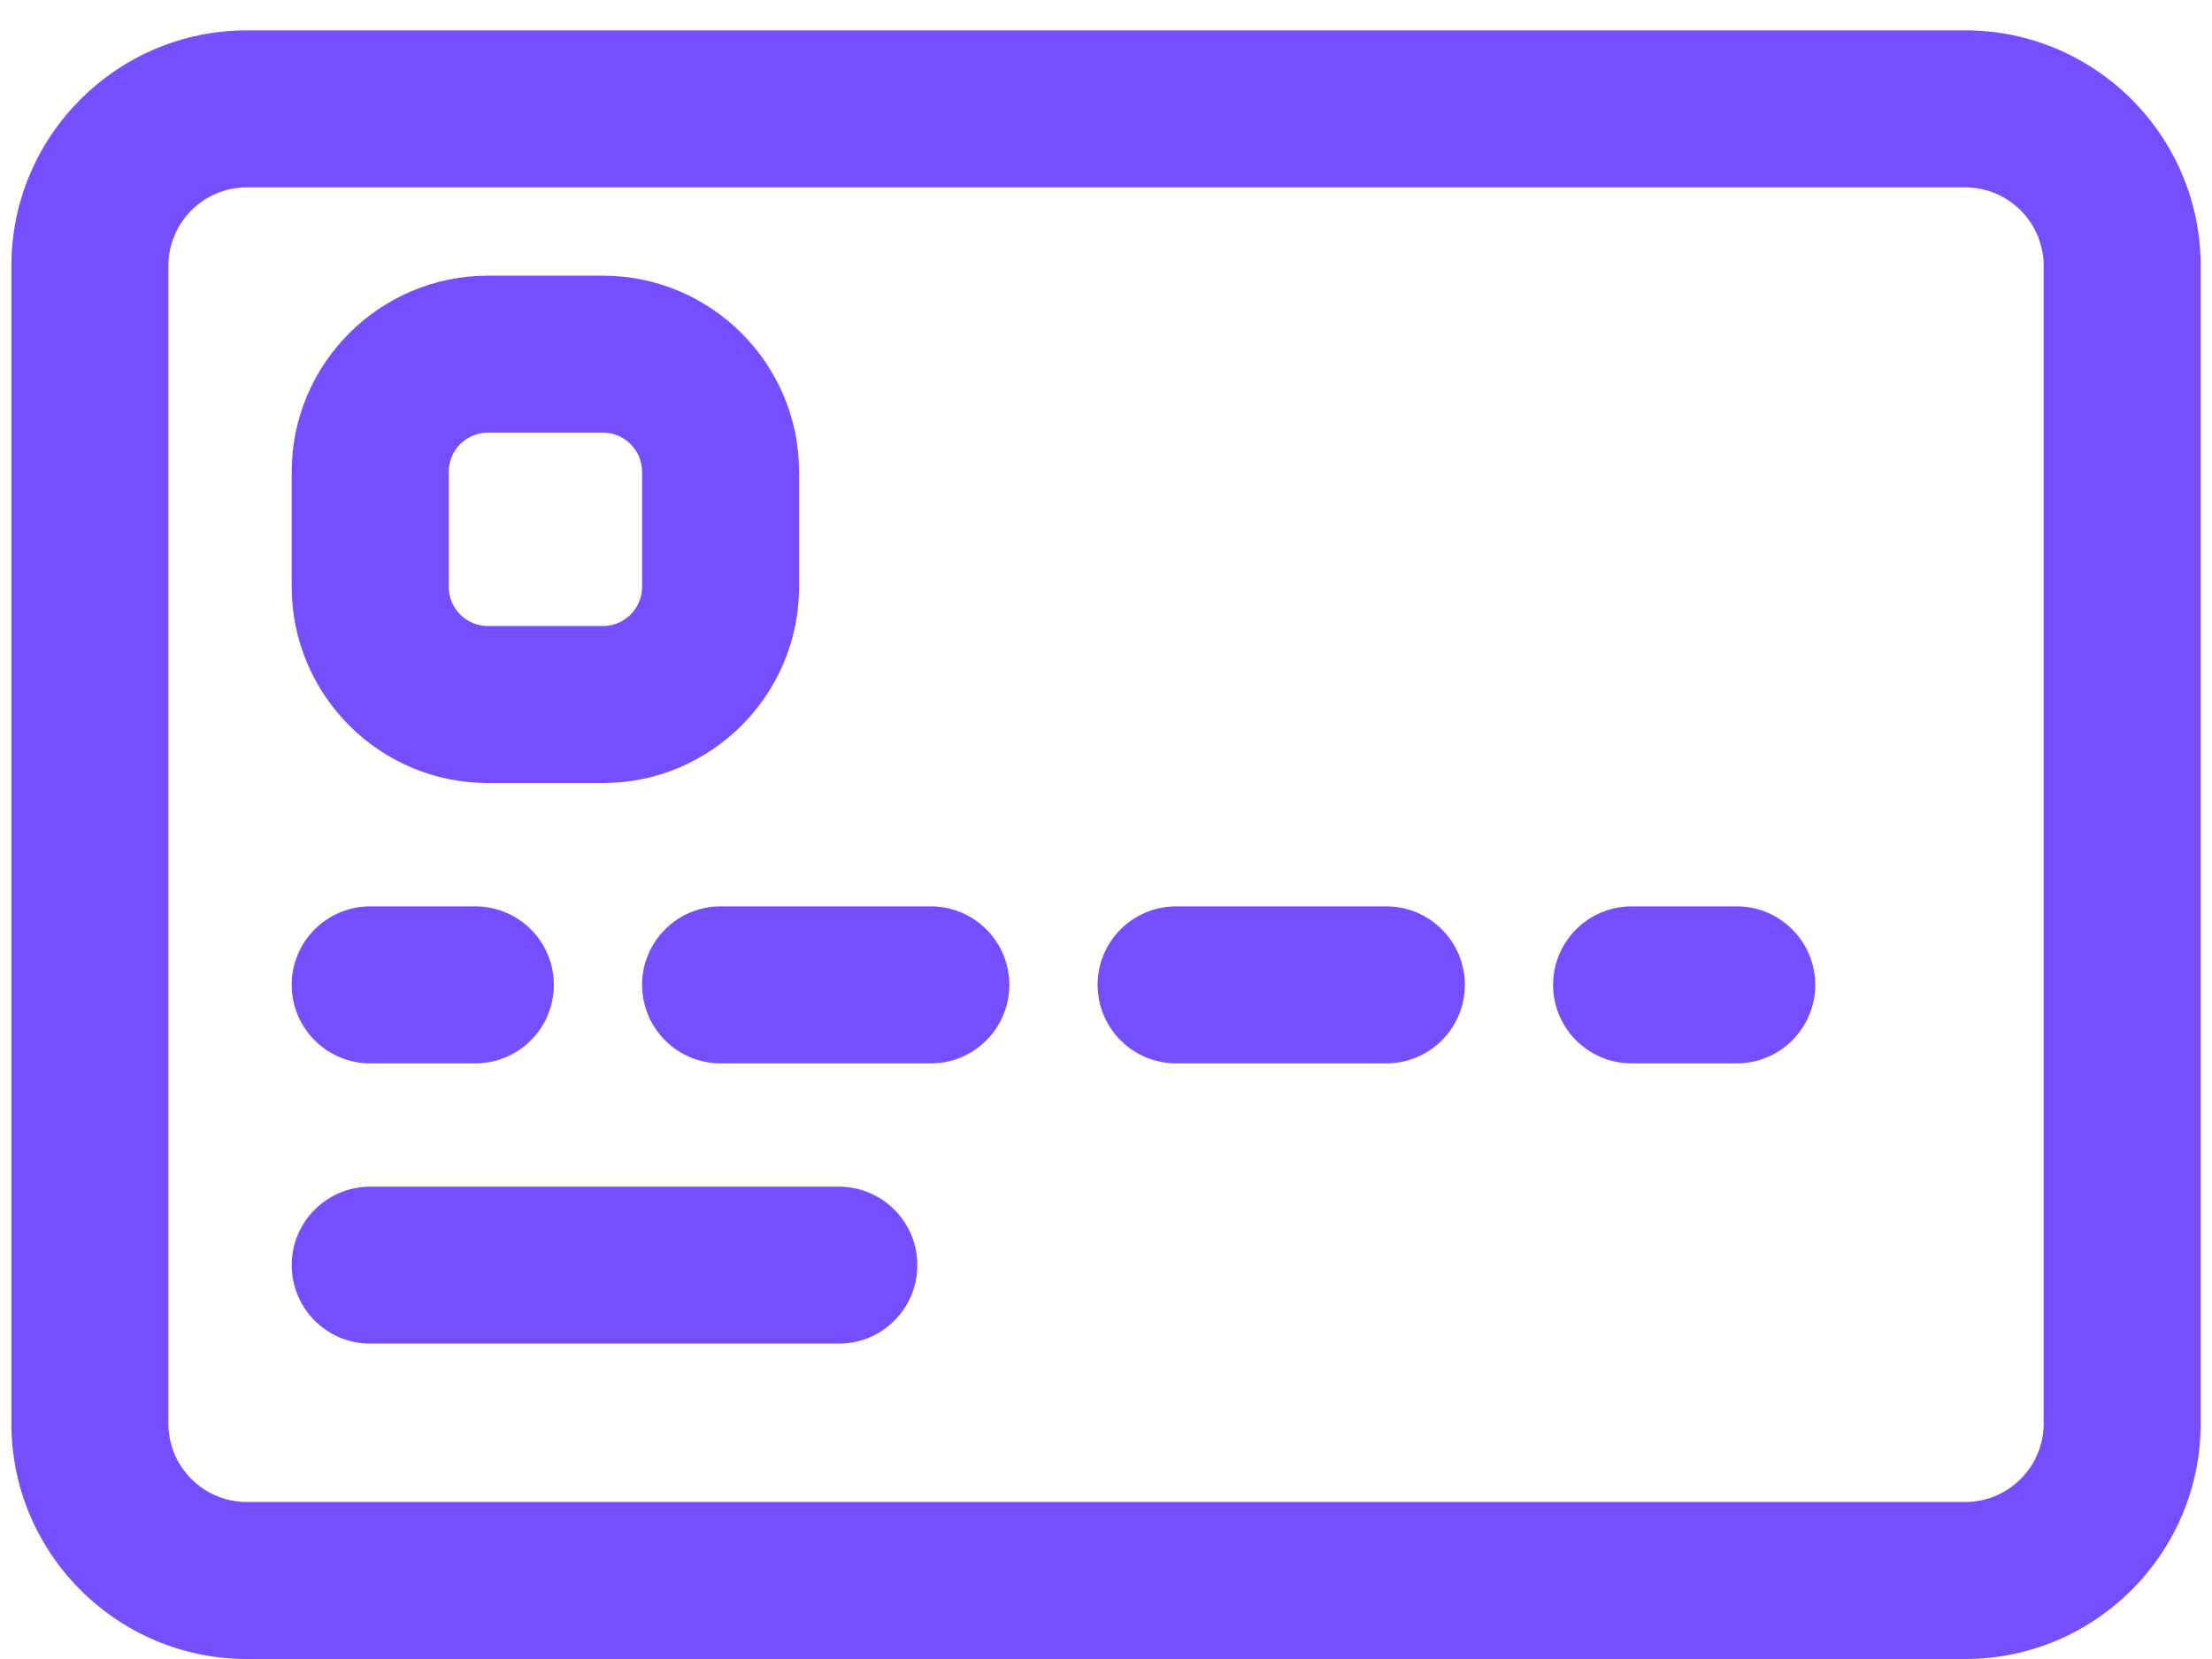 <svg width="40" height="30" viewBox="0 0 40 30" fill="none" xmlns="http://www.w3.org/2000/svg">
<path d="M35.537 0.549H4.464C2.116 0.549 0.206 2.459 0.206 4.807V25.742C0.206 28.09 2.116 30 4.464 30H35.537C37.885 30 39.795 28.09 39.795 25.742V4.807C39.795 2.459 37.885 0.549 35.537 0.549ZM36.956 25.742C36.956 26.525 36.319 27.161 35.537 27.161H4.464C3.681 27.161 3.045 26.525 3.045 25.742V4.807C3.045 4.025 3.681 3.388 4.464 3.388H35.537C36.319 3.388 36.956 4.025 36.956 4.807V25.742ZM8.823 14.16H10.902C12.858 14.16 14.45 12.568 14.45 10.611V8.533C14.45 6.576 12.858 4.985 10.902 4.985H8.823C6.867 4.985 5.275 6.576 5.275 8.533V10.611C5.275 12.568 6.867 14.16 8.823 14.16ZM8.114 8.533C8.114 8.142 8.432 7.823 8.823 7.823H10.902C11.293 7.823 11.611 8.142 11.611 8.533V10.611C11.611 11.003 11.293 11.321 10.902 11.321H8.823C8.432 11.321 8.114 11.003 8.114 10.611V8.533ZM5.275 17.809C5.275 17.025 5.911 16.39 6.694 16.39H8.595C9.379 16.39 10.015 17.025 10.015 17.809C10.015 18.593 9.379 19.229 8.595 19.229H6.694C5.911 19.229 5.275 18.593 5.275 17.809ZM32.825 17.809C32.825 18.593 32.189 19.229 31.406 19.229H29.505C28.721 19.229 28.085 18.593 28.085 17.809C28.085 17.025 28.721 16.39 29.505 16.39H31.405C32.189 16.39 32.825 17.025 32.825 17.809ZM18.252 17.809C18.252 18.593 17.616 19.229 16.832 19.229H13.031C12.247 19.229 11.611 18.593 11.611 17.809C11.611 17.025 12.247 16.39 13.031 16.39H16.832C17.616 16.39 18.252 17.025 18.252 17.809ZM26.489 17.809C26.489 18.593 25.853 19.229 25.069 19.229H21.268C20.484 19.229 19.848 18.593 19.848 17.809C19.848 17.025 20.484 16.39 21.268 16.39H25.069C25.853 16.39 26.489 17.025 26.489 17.809ZM16.588 22.878C16.588 23.662 15.953 24.297 15.169 24.297H6.694C5.911 24.297 5.275 23.662 5.275 22.878C5.275 22.094 5.911 21.459 6.694 21.459H15.169C15.953 21.459 16.588 22.094 16.588 22.878Z" fill="#754EFF"/>
</svg>
